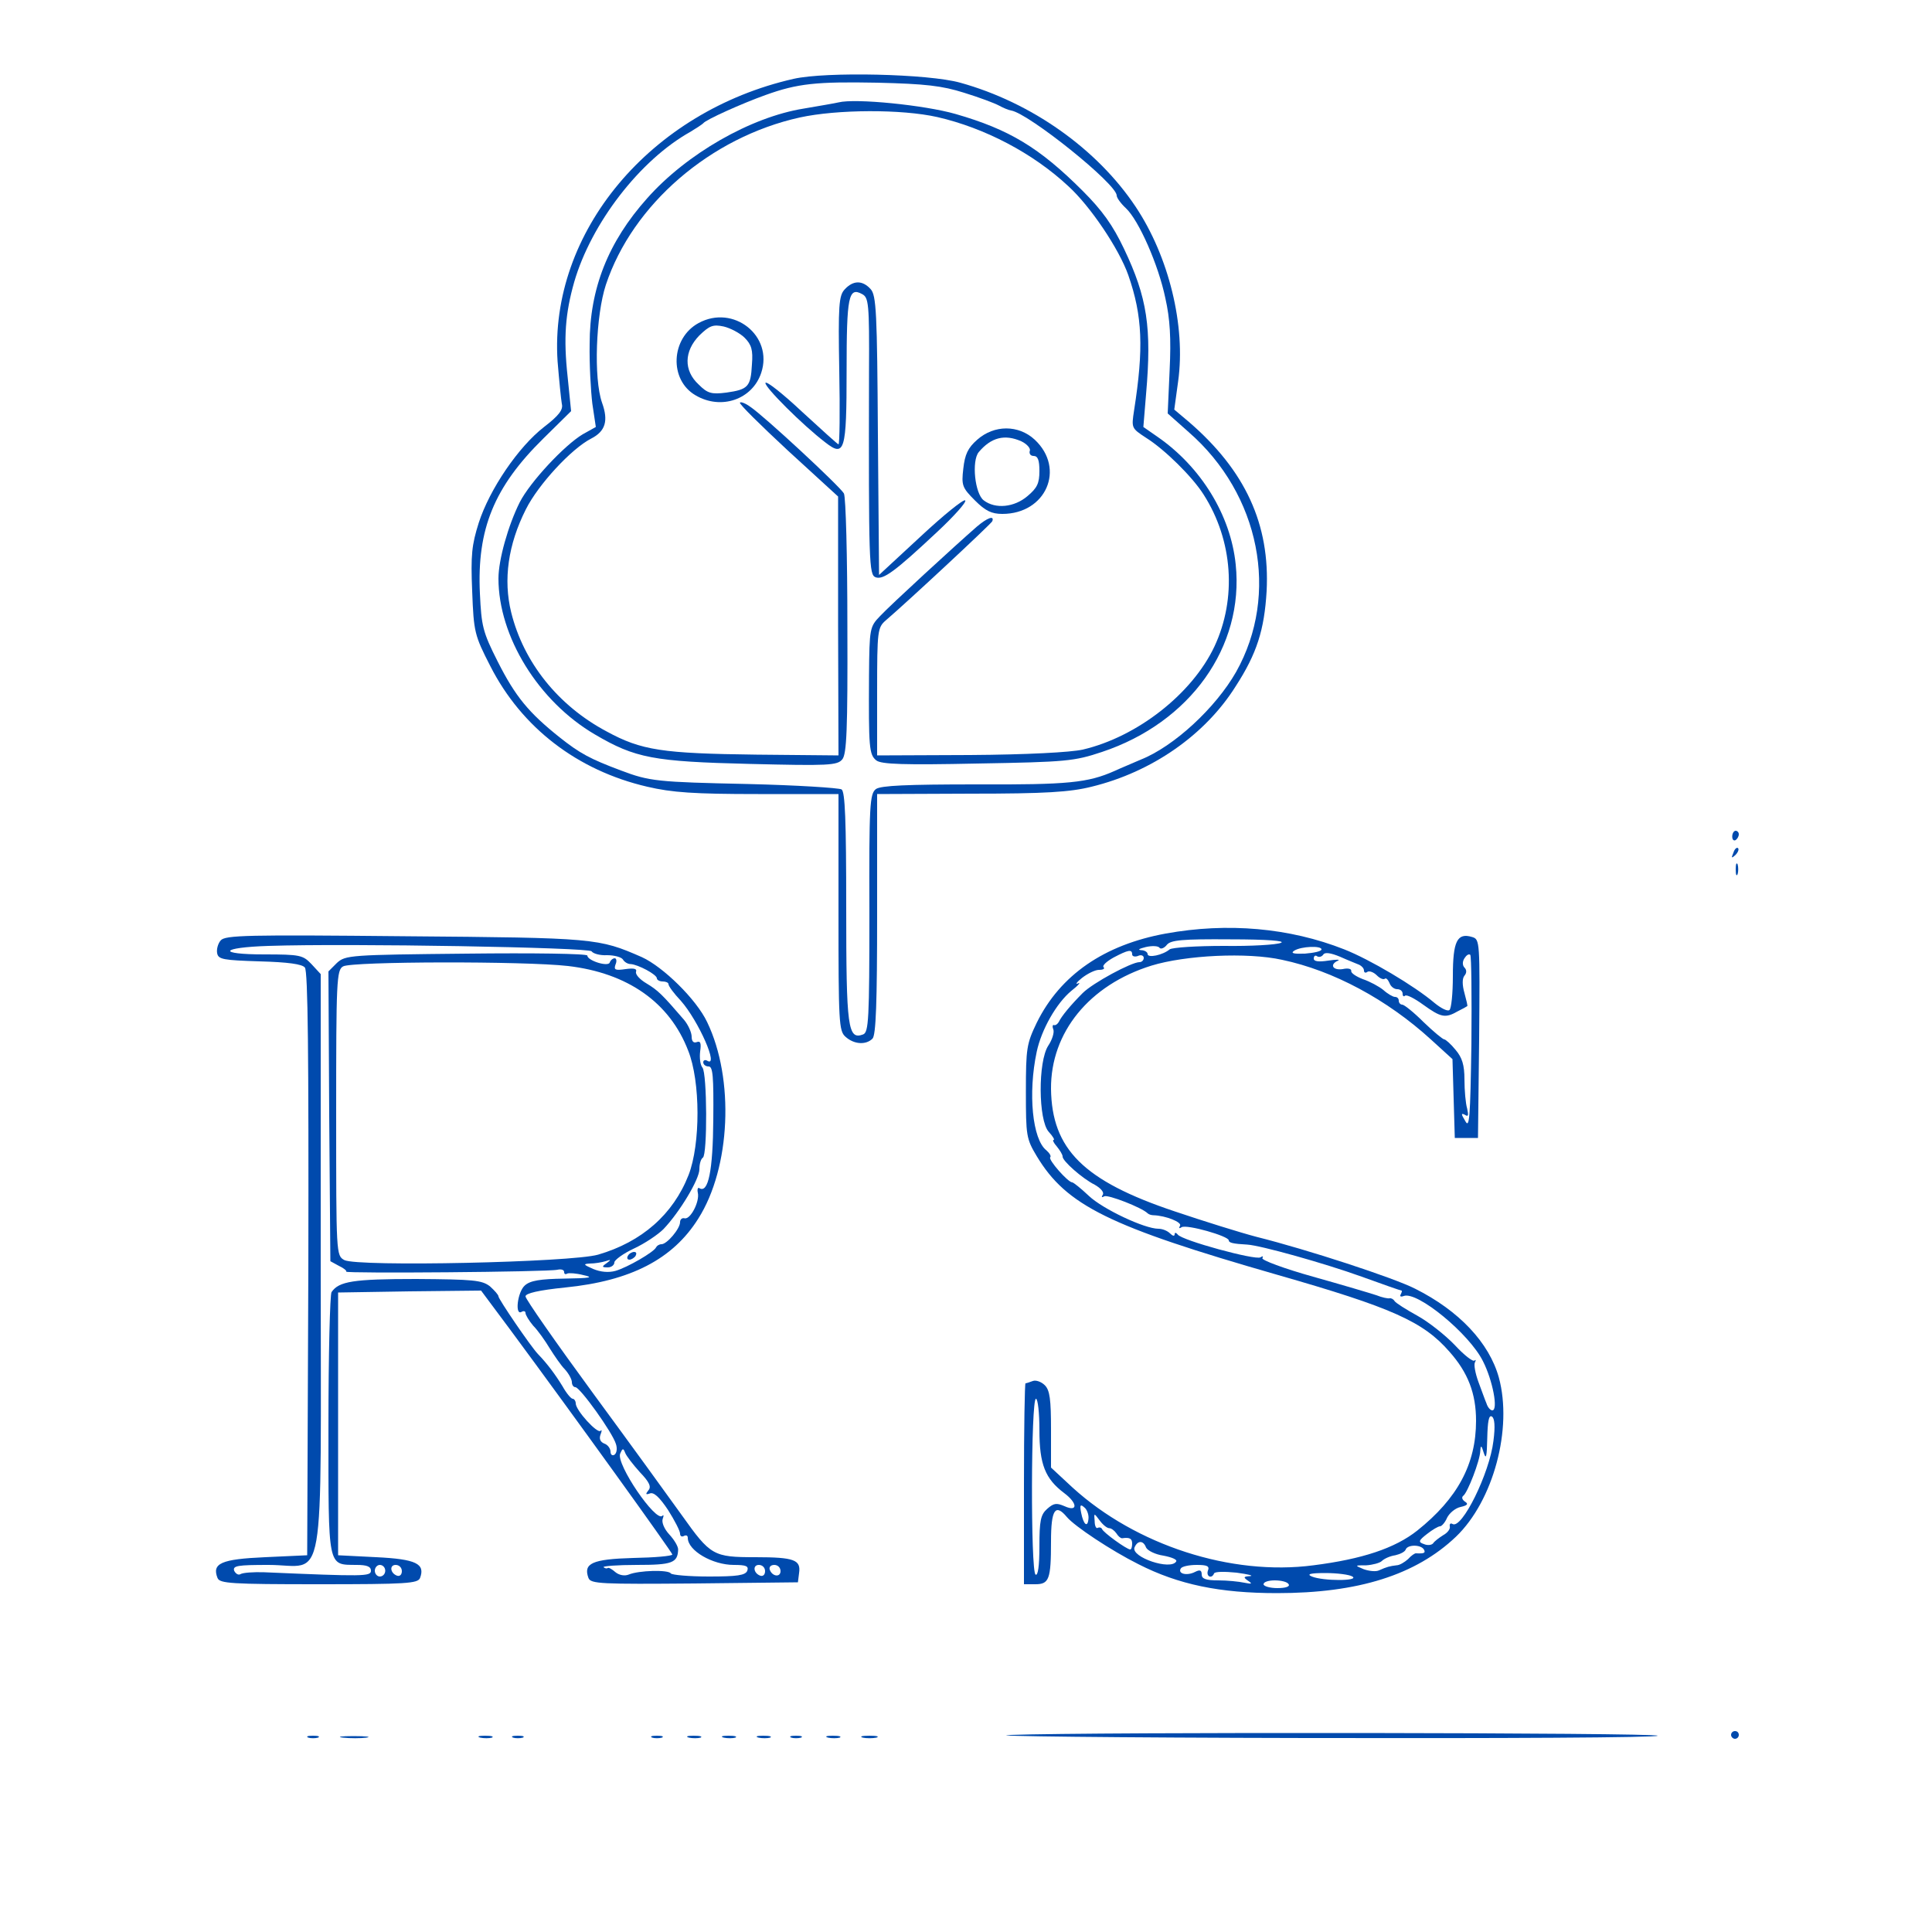 <?xml version="1.0" standalone="no"?>
<!DOCTYPE svg PUBLIC "-//W3C//DTD SVG 20010904//EN"
 "http://www.w3.org/TR/2001/REC-SVG-20010904/DTD/svg10.dtd">
<svg version="1.0" xmlns="http://www.w3.org/2000/svg"
 width="500pt" height="500pt" viewBox="0 0 500 500"
 preserveAspectRatio="xMidYMid meet">
<g transform="translate(0,500) scale(0.1,-0.1)"
fill="#004aad" stroke="none">
<path d="M2054 4796 c-371 -84 -633 -397 -611 -731 4 -49 9 -99 11 -110 4 -15
-7 -30 -46 -60 -66 -51 -141 -161 -169 -248 -18 -57 -21 -83 -17 -177 4 -106
6 -114 47 -194 81 -159 225 -270 406 -312 64 -15 121 -19 287 -19 l208 0 0
-306 c0 -284 1 -307 18 -322 22 -20 53 -22 70 -5 9 9 12 94 12 322 l0 311 243
1 c192 0 256 4 312 18 156 38 294 134 373 260 55 85 74 146 80 246 9 173 -55
312 -201 438 l-38 32 10 73 c20 144 -24 323 -110 452 -100 150 -270 270 -454
321 -82 23 -347 29 -431 10z m441 -36 c39 -12 79 -27 90 -33 11 -6 25 -12 32
-13 46 -8 273 -190 273 -220 0 -6 11 -21 24 -33 33 -31 84 -146 102 -233 12
-53 15 -104 11 -186 l-5 -112 54 -48 c185 -161 236 -420 123 -621 -53 -93
-161 -193 -247 -227 -20 -9 -50 -21 -67 -29 -70 -31 -120 -36 -358 -35 -181 0
-247 -3 -260 -12 -16 -12 -18 -40 -17 -321 0 -276 -2 -308 -16 -314 -40 -15
-44 16 -44 328 0 227 -3 300 -12 306 -7 4 -116 11 -243 14 -234 5 -254 7 -328
35 -80 30 -106 44 -159 86 -80 64 -114 105 -160 196 -39 77 -42 92 -46 176 -8
167 37 276 164 401 l72 71 -9 89 c-11 101 -6 164 17 245 44 152 170 316 301
389 15 9 30 19 33 22 6 9 102 52 161 73 83 30 132 35 289 32 126 -3 168 -8
225 -26z"/>
<path d="M2170 4735 c-8 -2 -49 -9 -90 -16 -137 -22 -303 -117 -405 -232 -101
-113 -149 -234 -149 -377 -1 -52 3 -122 7 -155 l9 -60 -34 -19 c-47 -28 -136
-123 -163 -176 -30 -60 -55 -149 -55 -197 0 -150 103 -318 250 -404 104 -61
151 -70 400 -76 205 -5 227 -4 240 12 11 14 14 74 13 344 0 180 -4 335 -9 344
-10 18 -206 200 -242 224 -12 9 -25 14 -27 11 -3 -3 53 -58 124 -124 l130
-119 0 -335 1 -335 -212 2 c-244 3 -298 11 -388 60 -126 67 -215 179 -247 308
-21 85 -8 176 38 267 32 64 118 157 169 183 37 19 45 46 28 93 -22 63 -16 226
10 305 69 208 271 382 502 433 96 21 263 22 356 1 122 -28 247 -93 339 -179
57 -52 131 -162 155 -230 37 -106 40 -190 15 -350 -7 -46 -7 -46 31 -71 48
-30 120 -101 149 -147 76 -119 86 -269 28 -393 -58 -123 -200 -234 -341 -267
-32 -7 -143 -13 -292 -14 l-240 -1 0 165 c0 159 1 166 23 185 55 47 272 249
275 256 6 16 -13 9 -40 -14 -54 -47 -224 -203 -250 -231 -27 -28 -28 -31 -29
-155 -1 -185 0 -204 19 -219 13 -10 71 -12 262 -8 230 4 250 6 322 30 228 76
368 272 346 485 -13 128 -90 253 -203 331 l-36 25 7 85 c15 172 3 250 -57 376
-29 61 -56 99 -107 150 -112 112 -190 159 -329 199 -80 23 -259 41 -303 30z"/>
<path d="M2186 4251 c-15 -16 -17 -41 -14 -210 2 -105 1 -191 -2 -191 -3 1
-45 39 -95 85 -49 46 -92 80 -94 74 -3 -10 96 -109 155 -154 50 -39 55 -23 55
186 0 192 5 217 40 198 17 -9 19 -23 18 -202 -1 -498 0 -524 17 -531 20 -7 49
14 159 117 44 41 77 78 73 82 -4 4 -56 -38 -115 -93 l-108 -100 -3 361 c-2
318 -4 363 -19 379 -21 23 -45 23 -67 -1z"/>
<path d="M1808 4164 c-72 -39 -77 -147 -8 -187 66 -39 147 -11 170 58 32 96
-72 178 -162 129z m119 -38 c18 -18 22 -32 19 -69 -3 -58 -10 -65 -66 -73 -39
-5 -49 -2 -72 21 -39 36 -38 86 2 127 26 25 35 29 63 23 17 -4 42 -17 54 -29z"/>
<path d="M2529 3862 c-24 -21 -32 -38 -36 -75 -5 -43 -3 -49 30 -82 27 -27 43
-35 71 -35 113 0 164 117 84 192 -42 39 -105 39 -149 0z m114 -4 c15 -7 25
-19 22 -25 -2 -7 2 -13 10 -13 11 0 15 -11 15 -39 0 -32 -6 -44 -31 -65 -34
-29 -83 -34 -113 -11 -23 17 -32 102 -13 125 32 38 67 47 110 28z"/>
<path d="M4483 2835 c0 -8 4 -12 9 -9 4 3 8 9 8 15 0 5 -4 9 -8 9 -5 0 -9 -7
-9 -15z"/>
<path d="M4486 2793 c-6 -14 -5 -15 5 -6 7 7 10 15 7 18 -3 3 -9 -2 -12 -12z"/>
<path d="M4492 2750 c0 -14 2 -19 5 -12 2 6 2 18 0 25 -3 6 -5 1 -5 -13z"/>
<path d="M3017 2584 c-159 -29 -273 -107 -334 -231 -26 -54 -28 -66 -28 -178
0 -114 1 -122 28 -167 77 -128 187 -182 622 -307 297 -85 378 -121 446 -199
48 -54 69 -108 69 -179 0 -112 -48 -201 -152 -284 -58 -46 -143 -74 -269 -90
-213 -28 -459 52 -623 201 l-56 52 0 98 c0 78 -3 102 -16 115 -9 9 -23 14 -31
11 -8 -3 -17 -6 -19 -6 -2 0 -4 -117 -4 -260 l0 -260 29 0 c36 0 41 12 41 111
0 82 11 99 41 63 20 -24 115 -87 185 -122 104 -53 211 -75 359 -75 210 0 359
47 463 146 97 93 147 280 111 412 -25 90 -103 173 -217 230 -55 28 -278 101
-410 134 -42 11 -138 41 -212 66 -236 79 -318 161 -320 317 -1 146 99 269 260
319 88 27 248 35 338 15 133 -28 272 -103 385 -206 l56 -51 3 -102 3 -102 30
0 30 0 3 257 c2 252 2 257 -18 263 -39 12 -50 -11 -50 -101 0 -45 -4 -85 -9
-88 -5 -4 -22 5 -38 18 -53 45 -168 113 -234 139 -142 56 -302 70 -462 41z
m298 -24 c-11 -5 -77 -9 -148 -8 -70 0 -133 -4 -140 -9 -18 -15 -57 -23 -57
-12 0 5 -8 10 -17 10 -10 1 -4 4 12 8 17 4 33 3 36 -2 3 -4 12 -1 19 8 10 12
39 15 164 14 96 0 144 -4 131 -9z m105 -17 c0 -5 -19 -9 -43 -11 -30 -1 -38 1
-27 8 18 11 70 13 70 3z m-490 -13 c0 -5 7 -7 15 -4 8 4 15 1 15 -5 0 -6 -5
-11 -11 -11 -21 0 -121 -54 -147 -80 -31 -31 -55 -60 -62 -75 -3 -5 -8 -9 -12
-8 -4 2 -5 -4 -2 -11 3 -8 -3 -27 -13 -42 -27 -41 -26 -193 1 -223 11 -12 16
-21 13 -21 -4 0 0 -8 8 -17 8 -10 15 -21 15 -26 -1 -11 51 -57 83 -73 16 -9
25 -20 21 -26 -4 -6 -3 -8 4 -4 9 5 97 -29 112 -44 3 -3 10 -5 15 -5 32 -1 74
-18 69 -27 -4 -7 -2 -8 4 -4 13 8 122 -23 122 -34 0 -6 10 -9 48 -11 34 -2
199 -48 296 -83 55 -20 101 -36 103 -36 2 0 1 -4 -2 -10 -3 -5 0 -7 8 -4 35
13 170 -98 205 -169 25 -49 40 -127 24 -127 -5 0 -12 8 -15 18 -4 9 -13 35
-21 56 -8 22 -12 44 -9 50 3 6 3 8 -1 5 -4 -4 -27 14 -51 40 -25 26 -68 60
-97 76 -29 16 -56 33 -59 38 -3 5 -9 8 -13 7 -4 -1 -19 2 -34 8 -15 5 -89 27
-164 48 -75 21 -134 43 -131 48 3 5 1 6 -5 2 -13 -8 -204 44 -214 59 -4 5 -8
6 -8 1 0 -6 -5 -5 -12 2 -7 7 -20 12 -30 12 -36 0 -144 51 -180 85 -20 19 -40
35 -43 35 -11 0 -63 59 -57 65 3 3 -2 11 -10 18 -36 28 -48 147 -25 255 12 57
51 126 90 158 18 14 25 23 17 19 -8 -4 -4 3 10 14 14 11 34 21 44 21 11 0 16
3 12 7 -4 4 8 15 26 25 38 20 48 22 48 8z m588 -27 c6 -3 12 -9 12 -15 0 -5 4
-7 9 -3 5 3 16 -1 24 -9 8 -8 17 -12 21 -9 3 3 8 -2 12 -11 3 -9 12 -16 20
-16 8 0 14 -5 14 -12 0 -6 3 -8 6 -5 4 4 25 -7 47 -23 46 -33 57 -36 90 -17
12 6 23 12 24 13 2 0 -2 15 -7 34 -6 21 -6 38 0 45 6 7 6 15 0 21 -5 5 -6 15
0 24 5 8 11 12 15 9 3 -3 4 -107 3 -230 -3 -194 -5 -221 -16 -200 -11 18 -11
21 -1 16 9 -6 10 -2 6 16 -4 13 -7 47 -7 75 0 38 -6 57 -23 77 -12 15 -26 27
-29 27 -4 0 -28 20 -54 45 -25 25 -50 45 -55 45 -5 0 -9 5 -9 10 0 6 -4 10
-10 10 -5 0 -19 8 -30 18 -11 9 -35 22 -53 28 -18 7 -31 16 -30 21 1 6 -9 8
-22 5 -26 -4 -35 12 -12 22 6 3 -5 3 -25 0 -26 -4 -38 -2 -38 5 0 7 4 10 9 6
5 -3 12 -1 16 5 4 6 19 4 43 -6 20 -9 43 -18 50 -21z m-828 -1204 c0 -89 15
-126 64 -163 35 -26 36 -50 1 -34 -21 9 -28 8 -45 -7 -17 -15 -20 -31 -20 -97
0 -52 -4 -77 -10 -73 -13 8 -12 455 1 455 5 0 9 -37 9 -81z m1175 -28 c-10
-84 -82 -230 -106 -215 -5 3 -8 0 -7 -6 2 -7 -6 -17 -17 -23 -11 -7 -23 -16
-26 -21 -4 -5 -15 -6 -24 -2 -15 5 -14 9 8 26 14 11 29 20 34 20 4 0 13 10 18
22 6 12 21 25 35 28 18 4 21 8 11 14 -7 5 -9 11 -4 15 11 8 43 90 44 116 1 16
3 15 9 -5 6 -19 8 -9 9 38 1 43 4 61 12 56 7 -4 9 -25 4 -63z m-1048 -201 c-2
-25 -13 -16 -19 15 -4 20 -2 23 8 14 7 -5 12 -19 11 -29z m54 -25 c5 0 13 -6
18 -13 5 -8 11 -13 15 -13 20 3 26 -1 26 -14 0 -8 -2 -15 -5 -15 -9 0 -70 44
-73 53 -2 4 -7 5 -11 3 -4 -3 -8 5 -8 17 -2 22 -2 22 13 2 8 -11 19 -20 25
-20z m95 -50 c4 -8 24 -18 45 -21 21 -4 36 -10 33 -15 -14 -24 -117 11 -108
36 8 19 23 19 30 0z m719 -5 c5 -9 1 -11 -20 -10 -3 1 -13 -6 -21 -15 -9 -8
-22 -16 -30 -16 -17 -2 -25 -4 -45 -13 -8 -4 -26 -2 -40 3 -24 10 -23 10 7 10
16 1 35 6 40 11 6 6 21 13 35 15 13 3 25 9 27 15 5 13 39 13 47 0z m-559 -55
c-5 -15 10 -22 16 -7 2 5 28 5 58 2 30 -4 46 -8 35 -9 -17 -1 -18 -3 -5 -12
12 -8 10 -9 -10 -5 -14 3 -44 6 -67 6 -32 0 -43 4 -43 15 0 12 -5 13 -17 7
-21 -11 -46 -5 -37 9 3 5 21 9 41 9 27 0 34 -3 29 -15z m374 -15 c19 -12 -76
-12 -105 0 -14 6 -5 9 35 9 30 0 62 -4 70 -9z m-165 -20 c4 -6 -8 -10 -29 -10
-20 0 -36 5 -36 10 0 6 13 10 29 10 17 0 33 -4 36 -10z"/>
<path d="M571 2566 c-7 -8 -11 -23 -9 -33 3 -16 16 -18 110 -21 73 -2 110 -7
117 -16 8 -9 10 -229 9 -767 l-3 -754 -109 -5 c-114 -5 -138 -16 -123 -54 6
-14 35 -16 262 -16 227 0 256 2 262 16 14 37 -10 49 -113 54 l-99 5 0 340 0
340 185 3 185 2 76 -102 c168 -227 419 -576 419 -581 0 -4 -46 -8 -101 -9
-107 -3 -130 -14 -116 -52 6 -15 33 -16 274 -14 l268 3 3 24 c5 34 -12 41
-113 41 -109 0 -116 4 -190 108 -30 42 -133 184 -230 316 -96 131 -175 244
-175 251 0 8 34 16 103 23 169 17 278 73 344 178 84 132 94 362 23 509 -28 59
-114 143 -169 168 -112 49 -120 50 -612 54 -409 4 -467 3 -478 -11z m960 -28
c4 -6 22 -11 40 -10 19 0 37 -5 41 -11 4 -7 13 -12 20 -12 19 -1 68 -27 68
-37 0 -4 7 -8 15 -8 8 0 15 -3 15 -7 0 -5 14 -24 32 -43 46 -52 100 -175 68
-155 -5 3 -10 1 -10 -4 0 -6 6 -11 14 -11 11 0 13 -26 12 -137 -1 -133 -13
-192 -36 -178 -4 3 -6 -3 -4 -12 5 -23 -19 -69 -34 -66 -7 2 -12 -3 -12 -10 0
-17 -34 -57 -48 -57 -6 0 -12 -4 -14 -8 -5 -12 -74 -52 -105 -61 -18 -5 -39
-3 -58 5 -25 11 -27 13 -8 14 12 0 30 3 40 6 15 5 15 4 3 -5 -13 -9 -13 -11 3
-11 9 0 17 6 17 13 0 6 23 23 51 36 28 13 62 36 76 50 42 44 93 129 93 155 0
14 4 27 9 30 12 8 11 218 -1 233 -6 7 -8 26 -6 42 3 21 1 28 -9 24 -8 -3 -13
2 -13 14 0 11 -9 31 -20 44 -56 65 -67 76 -97 94 -17 10 -29 23 -27 30 3 8 -5
10 -27 7 -27 -4 -31 -2 -26 12 4 9 2 16 -2 16 -5 0 -11 -5 -13 -11 -4 -12 -58
5 -58 18 0 5 -141 7 -312 5 -303 -3 -314 -4 -336 -24 l-22 -22 2 -375 3 -375
22 -12 c13 -6 21 -13 19 -15 -6 -5 524 -1 547 5 9 2 17 0 17 -6 0 -5 3 -7 8
-4 4 2 23 1 42 -4 28 -6 18 -8 -49 -9 -63 -1 -89 -5 -103 -18 -19 -17 -26 -79
-8 -68 5 3 10 2 10 -3 0 -5 9 -20 20 -33 12 -12 31 -39 43 -59 12 -19 29 -44
39 -54 10 -11 18 -26 18 -33 0 -7 4 -13 9 -13 12 0 96 -117 105 -147 4 -12 2
-24 -4 -28 -5 -3 -10 0 -10 8 0 8 -7 18 -16 21 -10 4 -14 12 -10 23 4 10 4 14
0 10 -8 -8 -64 53 -64 71 0 6 -4 12 -8 12 -4 0 -16 14 -26 32 -19 31 -39 58
-64 84 -19 20 -102 142 -102 149 0 4 -10 15 -22 26 -21 16 -42 18 -191 19
-163 0 -200 -6 -219 -34 -4 -6 -8 -161 -8 -345 0 -374 -3 -360 73 -361 26 0
37 -4 37 -15 0 -15 -19 -15 -276 -4 -28 1 -56 -1 -62 -5 -5 -3 -12 1 -16 9 -4
13 9 15 89 15 150 0 135 -91 135 784 l0 745 -24 26 c-22 23 -29 25 -122 25
-124 0 -115 18 11 22 211 7 830 -4 836 -14z m-61 -38 c154 -18 263 -94 311
-219 32 -80 32 -242 1 -322 -40 -102 -121 -173 -234 -206 -69 -20 -623 -32
-657 -14 -21 12 -21 14 -21 381 0 341 1 370 18 379 22 13 469 14 582 1z m186
-1310 c25 -26 30 -38 22 -47 -8 -10 -7 -12 4 -8 10 4 25 -10 47 -43 17 -27 31
-54 31 -61 0 -7 5 -9 10 -6 6 3 10 1 10 -5 0 -33 64 -70 119 -70 32 0 39 -3
35 -15 -5 -12 -26 -15 -99 -15 -52 0 -96 4 -99 8 -6 10 -83 8 -109 -3 -10 -4
-24 -2 -34 6 -9 8 -18 13 -20 11 -3 -2 -7 -1 -11 2 -3 3 36 6 86 6 91 0 106 5
107 40 0 8 -10 25 -23 39 -13 14 -20 31 -17 40 3 8 3 12 -1 8 -17 -17 -120
134 -109 161 6 14 8 15 13 2 3 -8 20 -30 38 -50z m-659 -255 c0 -8 -6 -15 -14
-15 -7 0 -13 7 -13 15 0 8 6 15 13 15 8 0 14 -7 14 -15z m43 -1 c0 -9 -5 -14
-12 -12 -18 6 -21 28 -4 28 9 0 16 -7 16 -16z m940 0 c0 -9 -5 -14 -12 -12
-18 6 -21 28 -4 28 9 0 16 -7 16 -16z m40 0 c0 -17 -22 -14 -28 4 -2 7 3 12
12 12 9 0 16 -7 16 -16z"/>
<path d="M1625 1750 c-3 -5 -2 -10 4 -10 5 0 13 5 16 10 3 6 2 10 -4 10 -5 0
-13 -4 -16 -10z"/>
<path d="M2615 510 c-77 -3 268 -7 768 -8 499 -1 907 1 907 6 0 8 -1462 10
-1675 2z"/>
<path d="M4480 510 c0 -5 5 -10 10 -10 6 0 10 5 10 10 0 6 -4 10 -10 10 -5 0
-10 -4 -10 -10z"/>
<path d="M798 503 c6 -2 18 -2 25 0 6 3 1 5 -13 5 -14 0 -19 -2 -12 -5z"/>
<path d="M888 503 c18 -2 45 -2 60 0 15 2 0 4 -33 4 -33 0 -45 -2 -27 -4z"/>
<path d="M1243 503 c9 -2 23 -2 30 0 6 3 -1 5 -18 5 -16 0 -22 -2 -12 -5z"/>
<path d="M1328 503 c6 -2 18 -2 25 0 6 3 1 5 -13 5 -14 0 -19 -2 -12 -5z"/>
<path d="M1688 503 c6 -2 18 -2 25 0 6 3 1 5 -13 5 -14 0 -19 -2 -12 -5z"/>
<path d="M1783 503 c9 -2 23 -2 30 0 6 3 -1 5 -18 5 -16 0 -22 -2 -12 -5z"/>
<path d="M1873 503 c9 -2 23 -2 30 0 6 3 -1 5 -18 5 -16 0 -22 -2 -12 -5z"/>
<path d="M1963 503 c9 -2 23 -2 30 0 6 3 -1 5 -18 5 -16 0 -22 -2 -12 -5z"/>
<path d="M2048 503 c6 -2 18 -2 25 0 6 3 1 5 -13 5 -14 0 -19 -2 -12 -5z"/>
<path d="M2143 503 c9 -2 23 -2 30 0 6 3 -1 5 -18 5 -16 0 -22 -2 -12 -5z"/>
<path d="M2233 503 c9 -2 25 -2 35 0 9 3 1 5 -18 5 -19 0 -27 -2 -17 -5z"/>
</g>
</svg>
